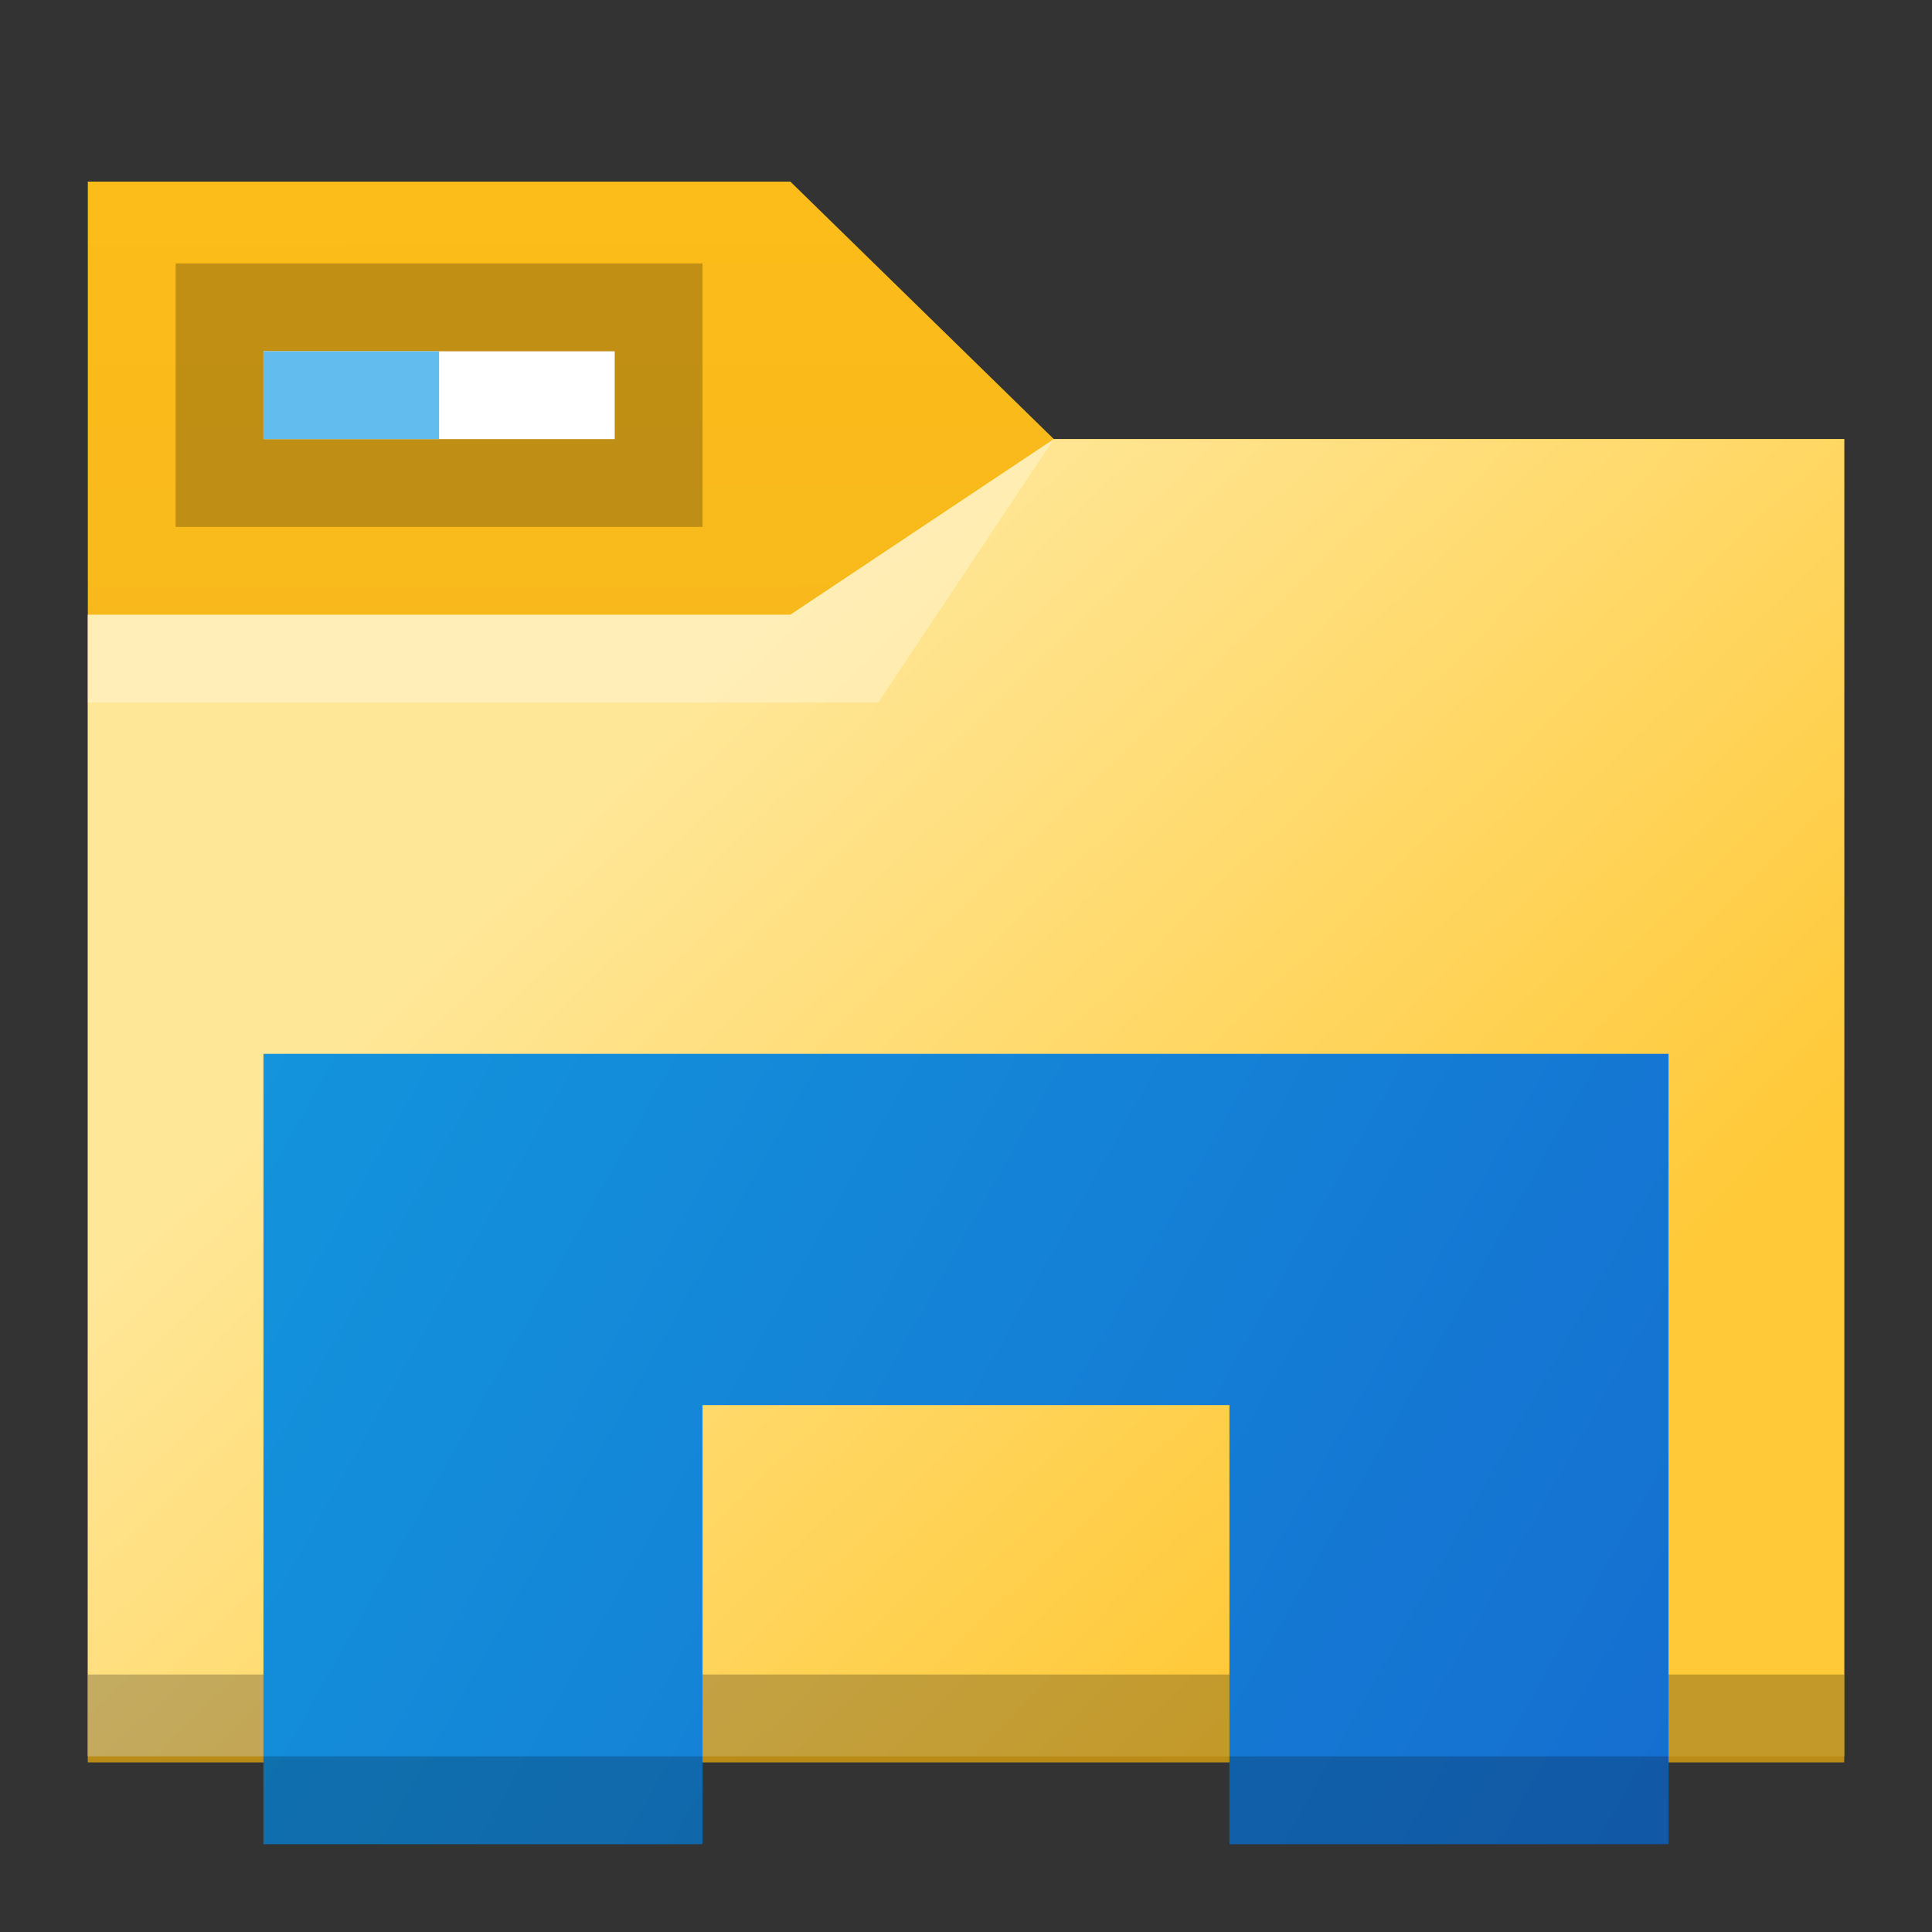 <?xml version="1.0" encoding="UTF-8" standalone="no"?>
<!-- Created with Inkscape (http://www.inkscape.org/) -->

<svg
   width="22"
   height="22"
   viewBox="0 0 22 22"
   id="svg7925"
   version="1.1"
   sodipodi:docname="system-file-manager.svg"
   inkscape:version="1.1 (c4e8f9ed74, 2021-05-24)"
   xmlns:inkscape="http://www.inkscape.org/namespaces/inkscape"
   xmlns:sodipodi="http://sodipodi.sourceforge.net/DTD/sodipodi-0.dtd"
   xmlns:xlink="http://www.w3.org/1999/xlink"
   xmlns="http://www.w3.org/2000/svg"
   xmlns:svg="http://www.w3.org/2000/svg">
  <rect x="0" y="0" width="22" height="22" fill="#333333" stroke="none"/>
  <sodipodi:namedview
     id="namedview44"
     pagecolor="#ffffff"
     bordercolor="#666666"
     borderopacity="1.0"
     inkscape:pageshadow="2"
     inkscape:pageopacity="0.0"
     inkscape:pagecheckerboard="0"
     showgrid="false"
     inkscape:zoom="38.409091"
     inkscape:cx="10.973964"
     inkscape:cy="9.6852071"
     inkscape:window-width="1920"
     inkscape:window-height="1006"
     inkscape:window-x="0"
     inkscape:window-y="0"
     inkscape:window-maximized="1"
     inkscape:current-layer="svg7925" />
  <defs
     id="defs7927">
    <linearGradient
       inkscape:collect="always"
       id="linearGradient2183">
      <stop
         style="stop-color:#fcbc19;stop-opacity:1;"
         offset="0"
         id="stop2179" />
      <stop
         style="stop-color:#f4b61f;stop-opacity:1"
         offset="1"
         id="stop2181" />
    </linearGradient>
    <linearGradient
       inkscape:collect="always"
       id="linearGradient1133">
      <stop
         style="stop-color:#1394dc;stop-opacity:1;"
         offset="0"
         id="stop1129" />
      <stop
         style="stop-color:#156ed0;stop-opacity:1"
         offset="1"
         id="stop1131" />
    </linearGradient>
    <linearGradient
       id="linearGradient4274">
      <stop
         id="stop4276"
         offset="0"
         style="stop-color:#ffffff;stop-opacity:1;" />
      <stop
         id="stop4278"
         offset="1"
         style="stop-color:#ffffff;stop-opacity:0.488" />
    </linearGradient>
    <linearGradient
       xlink:href="#linearGradient4274"
       id="linearGradient8485"
       gradientUnits="userSpaceOnUse"
       gradientTransform="matrix(0.692,0,0,0.692,-264.272,1668.435)"
       x1="390.571"
       y1="498.298"
       x2="442.571"
       y2="498.298" />
    <linearGradient
       xlink:href="#linearGradient4227"
       id="linearGradient4225"
       gradientUnits="userSpaceOnUse"
       x1="396.571"
       y1="498.798"
       x2="426.571"
       y2="511.798"
       gradientTransform="matrix(0.346,0,0,0.346,-133.243,-165.859)" />
    <linearGradient
       id="linearGradient4227">
      <stop
         id="stop4229"
         offset="0"
         style="stop-color:#f5f5f5;stop-opacity:1" />
      <stop
         id="stop4231"
         offset="1"
         style="stop-color:#f9f9f9;stop-opacity:1" />
    </linearGradient>
    <linearGradient
       xlink:href="#linearGradient4274"
       id="linearGradient8603"
       gradientUnits="userSpaceOnUse"
       gradientTransform="matrix(0.346,0,0,0.346,-133.243,1862.688)"
       x1="390.571"
       y1="498.298"
       x2="442.571"
       y2="498.298" />
    <linearGradient
       xlink:href="#linearGradient4274"
       id="linearGradient8603-0"
       gradientUnits="userSpaceOnUse"
       gradientTransform="matrix(0.346,0,0,0.346,-135.153,827.325)"
       x1="390.571"
       y1="498.298"
       x2="442.571"
       y2="498.298" />
    <linearGradient
       xlink:href="#a"
       id="linearGradient4210"
       gradientUnits="userSpaceOnUse"
       x1="431.571"
       y1="518.798"
       x2="431.571"
       y2="543.798"
       gradientTransform="matrix(0.333,0,0,0.333,-129.357,-160.266)" />
    <linearGradient
       id="a"
       y1="20"
       y2="44"
       x2="0"
       gradientUnits="userSpaceOnUse"
       gradientTransform="translate(447.212,514.441)">
      <stop
         style="stop-color:#ffffff;stop-opacity:1"
         offset="0"
         id="stop7" />
      <stop
         style="stop-color:#b5e1f6;stop-opacity:1"
         offset="1"
         id="stop9" />
    </linearGradient>
    <linearGradient
       xlink:href="#a"
       id="linearGradient4178-3"
       gradientUnits="userSpaceOnUse"
       x1="431.571"
       y1="518.798"
       x2="431.571"
       y2="543.798"
       gradientTransform="matrix(0.667,0,0,0.667,-255.714,684.83)" />
    <linearGradient
       id="linearGradient4180"
       y1="20"
       y2="44"
       x2="0"
       gradientUnits="userSpaceOnUse"
       gradientTransform="translate(447.212,514.441)">
      <stop
         style="stop-color:#ffffff;stop-opacity:1"
         offset="0"
         id="stop4182" />
      <stop
         style="stop-color:#b5e1f6;stop-opacity:1"
         offset="1"
         id="stop4184" />
    </linearGradient>
    <linearGradient
       xlink:href="#linearGradient4176-6"
       id="linearGradient4208"
       gradientUnits="userSpaceOnUse"
       x1="410.771"
       y1="502.798"
       x2="436.993"
       y2="529.096"
       gradientTransform="matrix(0.345,0,0,0.333,-132.645,-160.599)" />
    <linearGradient
       id="linearGradient4176-6">
      <stop
         style="stop-color:#ffe798;stop-opacity:1"
         id="stop4178-7" />
      <stop
         offset="1"
         style="stop-color:#ffc937;stop-opacity:1"
         id="stop4180-5" />
    </linearGradient>
    <linearGradient
       id="a-3"
       y1="20"
       y2="44"
       x2="0"
       gradientUnits="userSpaceOnUse"
       gradientTransform="translate(447.212,514.441)">
      <stop
         stop-color="#eff0f1"
         id="stop7-6" />
      <stop
         offset="1"
         stop-color="#bdc3c7"
         id="stop9-7" />
    </linearGradient>
    <linearGradient
       inkscape:collect="always"
       xlink:href="#linearGradient1133"
       id="linearGradient1135"
       x1="3"
       y1="12"
       x2="19"
       y2="21"
       gradientUnits="userSpaceOnUse" />
    <linearGradient
       inkscape:collect="always"
       xlink:href="#linearGradient2183"
       id="linearGradient2185"
       x1="9"
       y1="2.068"
       x2="9.01"
       y2="13.119"
       gradientUnits="userSpaceOnUse" />
  </defs>
  <rect
     style="color:#000000;clip-rule:nonzero;display:inline;overflow:visible;visibility:visible;isolation:auto;mix-blend-mode:normal;color-interpolation:sRGB;color-interpolation-filters:linearRGB;solid-color:#000000;solid-opacity:1;fill:url(#linearGradient4225);fill-opacity:1;fill-rule:nonzero;stroke:none;stroke-width:1;stroke-linecap:butt;stroke-linejoin:miter;stroke-miterlimit:4;stroke-dasharray:none;stroke-dashoffset:0;stroke-opacity:1;marker:none;color-rendering:auto;image-rendering:auto;shape-rendering:auto;text-rendering:auto;enable-background:accumulate"
     id="rect4223"
     width="18"
     height="5"
     x="2"
     y="6"
     rx="0.913"
     ry="1" />
  <path
     id="rect8607"
     d="M 2.912,6 C 2.406,6 2,6.446 2,7 V 8 C 2,7.446 2.406,7 2.912,7 H 19 c 0.506,0 0.912,0.446 0.912,1 V 7 C 19.912,6.446 19.506,6 19,6 Z"
     style="color:#000000;clip-rule:nonzero;display:inline;overflow:visible;visibility:visible;opacity:0.85;isolation:auto;mix-blend-mode:normal;color-interpolation:sRGB;color-interpolation-filters:linearRGB;solid-color:#000000;solid-opacity:1;fill:url(#linearGradient8603);fill-opacity:1;fill-rule:nonzero;stroke:none;stroke-width:1;stroke-linecap:butt;stroke-linejoin:miter;stroke-miterlimit:4;stroke-dasharray:none;stroke-dashoffset:0;stroke-opacity:1;marker:none;color-rendering:auto;image-rendering:auto;shape-rendering:auto;text-rendering:auto;enable-background:accumulate" />
  <path
     style="fill:url(#linearGradient2185);fill-opacity:1;fill-rule:evenodd;stroke:none;stroke-width:1px;stroke-linecap:butt;stroke-linejoin:miter;stroke-opacity:1"
     d="M 1,2.068 H 9 L 12,5 h 9 V 20.068 H 1 Z"
     id="path4182" />
  <path
     style="fill:url(#linearGradient4208);fill-opacity:1;fill-rule:evenodd;stroke:none;stroke-width:1px;stroke-linecap:butt;stroke-linejoin:miter;stroke-opacity:1"
     d="m 1,7 h 8 l 3,-2 h 9 V 20 H 1 Z"
     id="path4186" />
  <path
     style="fill-opacity:0.235"
     id="path4192"
     d="m 1,19.068 v 1 H 1.345 20.655 21 v -1 H 20.655 1.345 Z" />
  <path
     id="rect4194"
     d="M 2,3 H 8 V 6 H 2 Z"
     style="fill:#000000;fill-opacity:0.235;stroke:none" />
  <path
     id="rect4196"
     d="M 3,4 H 7 V 5 H 3 Z"
     style="fill:#ffffff;fill-opacity:1;stroke:none" />
  <path
     style="fill:#62bdee;fill-opacity:1;stroke:none"
     d="M 3,4 H 5 V 5 H 3 Z"
     id="path4198" />
  <path
     id="path4183"
     d="M 3,12 H 19 l -2.5e-5,9 h -5 v -5 h -6 v 5 h -5 z"
     style="fill:url(#linearGradient1135);fill-opacity:1"
     sodipodi:nodetypes="ccccccccc" />
  <path
     id="path4185"
     style="fill:#000000;fill-opacity:1;opacity:0.2"
     d="M 3 20 L 3 21 L 8 21 L 8 20 L 3 20 z M 14 20 L 14 21 L 19 21 L 19 20 L 14 20 z " />
  <path
     style="opacity:0.3;fill:#ffffff;fill-opacity:1;fill-rule:evenodd"
     id="path4232"
     d="M 1,8 V 7 h 8 l 3,-2 -2,3 z" />
</svg>
